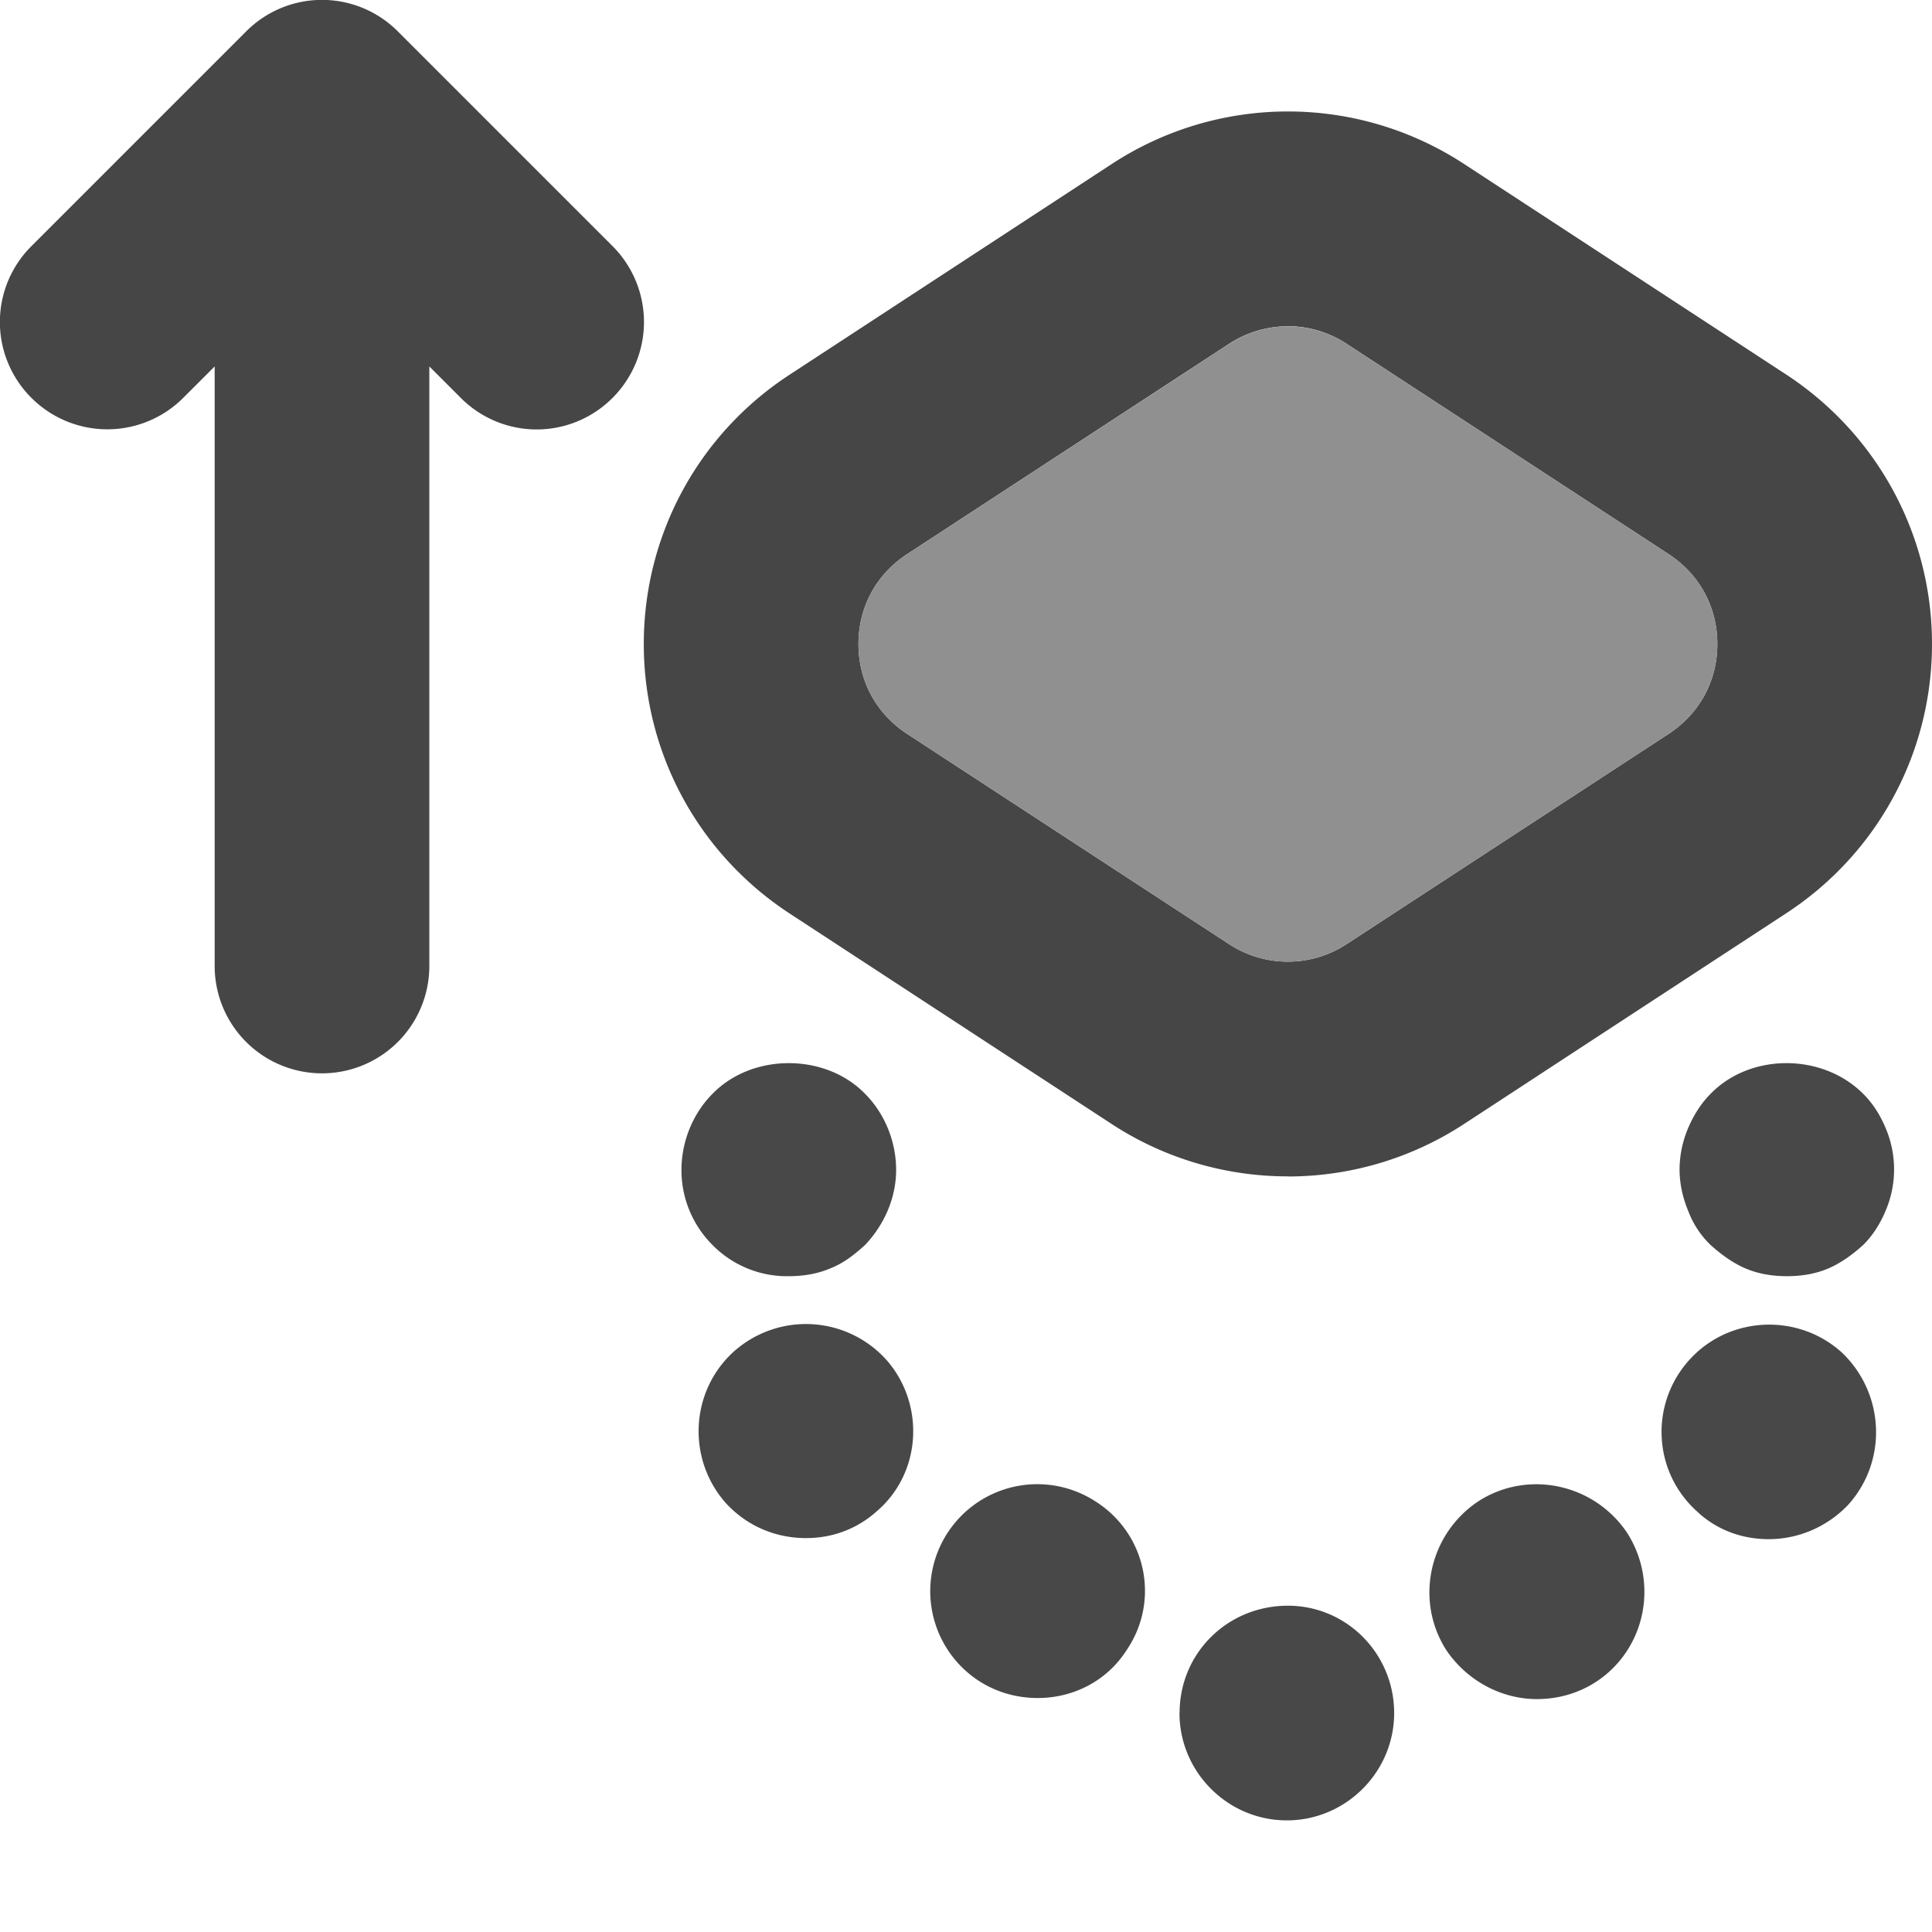 <svg xmlns="http://www.w3.org/2000/svg" width="18" height="18" viewBox="0 0 18 18"><path d="m5.707 2.293-2-2a.997.997 0 0 0-1.414 0l-2 2a.997.997 0 0 0 0 1.414 1 1 0 0 0 1.414 0L2 3.414V9a1 1 0 1 0 2 0V3.414l.293.293a.997.997 0 0 0 1.414 0 1 1 0 0 0 0-1.414ZM11.999 10.96a2.997 2.997 0 0 1-1.642-.488l-3-1.961C6.507 7.955 5.998 7.017 5.998 6s.509-1.955 1.36-2.51l3-1.962a2.997 2.997 0 0 1 3.283 0l3 1.961C17.49 4.045 18 4.983 18 6s-.509 1.955-1.36 2.51l-3 1.962c-.498.326-1.07.489-1.641.489Zm0-7.92c-.19 0-.38.054-.546.162L8.451 5.163c-.288.189-.453.493-.453.837s.165.648.453.837l3.001 1.96a1 1 0 0 0 1.093 0l3.002-1.96C15.835 6.648 16 6.344 16 6s-.165-.648-.453-.837l-3.001-1.96a1 1 0 0 0-.547-.164Z" fill="#464646"/><path d="M7.349 11.89a.972.972 0 0 1-.71-.29.984.984 0 0 1-.29-.7c0-.27.11-.53.29-.71.37-.38 1.05-.38 1.42 0 .18.18.29.44.29.71 0 .26-.11.51-.29.7-.1.09-.2.17-.33.22-.12.05-.25.07-.38.07ZM10.99 15.96c0-.56.448-1 1.009-1 .55 0 .99.45.99 1s-.45 1-1 1-1-.45-1-1Zm2.489-.58c-.3-.46-.17-1.08.29-1.39.46-.3 1.08-.17 1.39.29.3.47.17 1.09-.29 1.39-.17.11-.36.16-.55.16-.32 0-.64-.16-.84-.45Zm-4.36.28a.997.997 0 0 1 1.09-1.67c.47.3.6.92.29 1.38-.19.3-.51.45-.83.45-.19 0-.38-.05-.55-.16Zm6.69-1.58c-.41-.37-.44-1-.07-1.41.37-.41 1.01-.44 1.42-.07.4.38.43 1.01.06 1.42-.2.21-.47.32-.74.32-.24 0-.48-.08-.67-.26ZM6.759 14c-.36-.41-.33-1.04.08-1.41.42-.37 1.05-.33 1.42.08.36.41.33 1.05-.09 1.41-.19.17-.42.25-.66.25-.28 0-.55-.11-.75-.33ZM16.648 11.89c-.13 0-.26-.02-.38-.07s-.229-.13-.33-.22a.854.854 0 0 1-.21-.32c-.05-.12-.08-.25-.08-.39a1 1 0 0 1 .08-.38c.051-.12.12-.23.21-.32.37-.38 1.04-.38 1.42 0 .091.09.16.2.21.32a.981.981 0 0 1 0 .77c-.05.12-.119.23-.21.32-.1.09-.21.17-.329.22-.12.05-.25.07-.38.07Z" fill="#484848"/><path d="M16 6a.984.984 0 0 0-.453-.837l-3.001-1.96a1 1 0 0 0-1.093 0l-3.002 1.96c-.288.189-.453.493-.453.837s.165.648.453.837l3.001 1.96a1 1 0 0 0 1.093 0l3.002-1.96A.984.984 0 0 0 16 6Z" fill="#909090"/></svg>